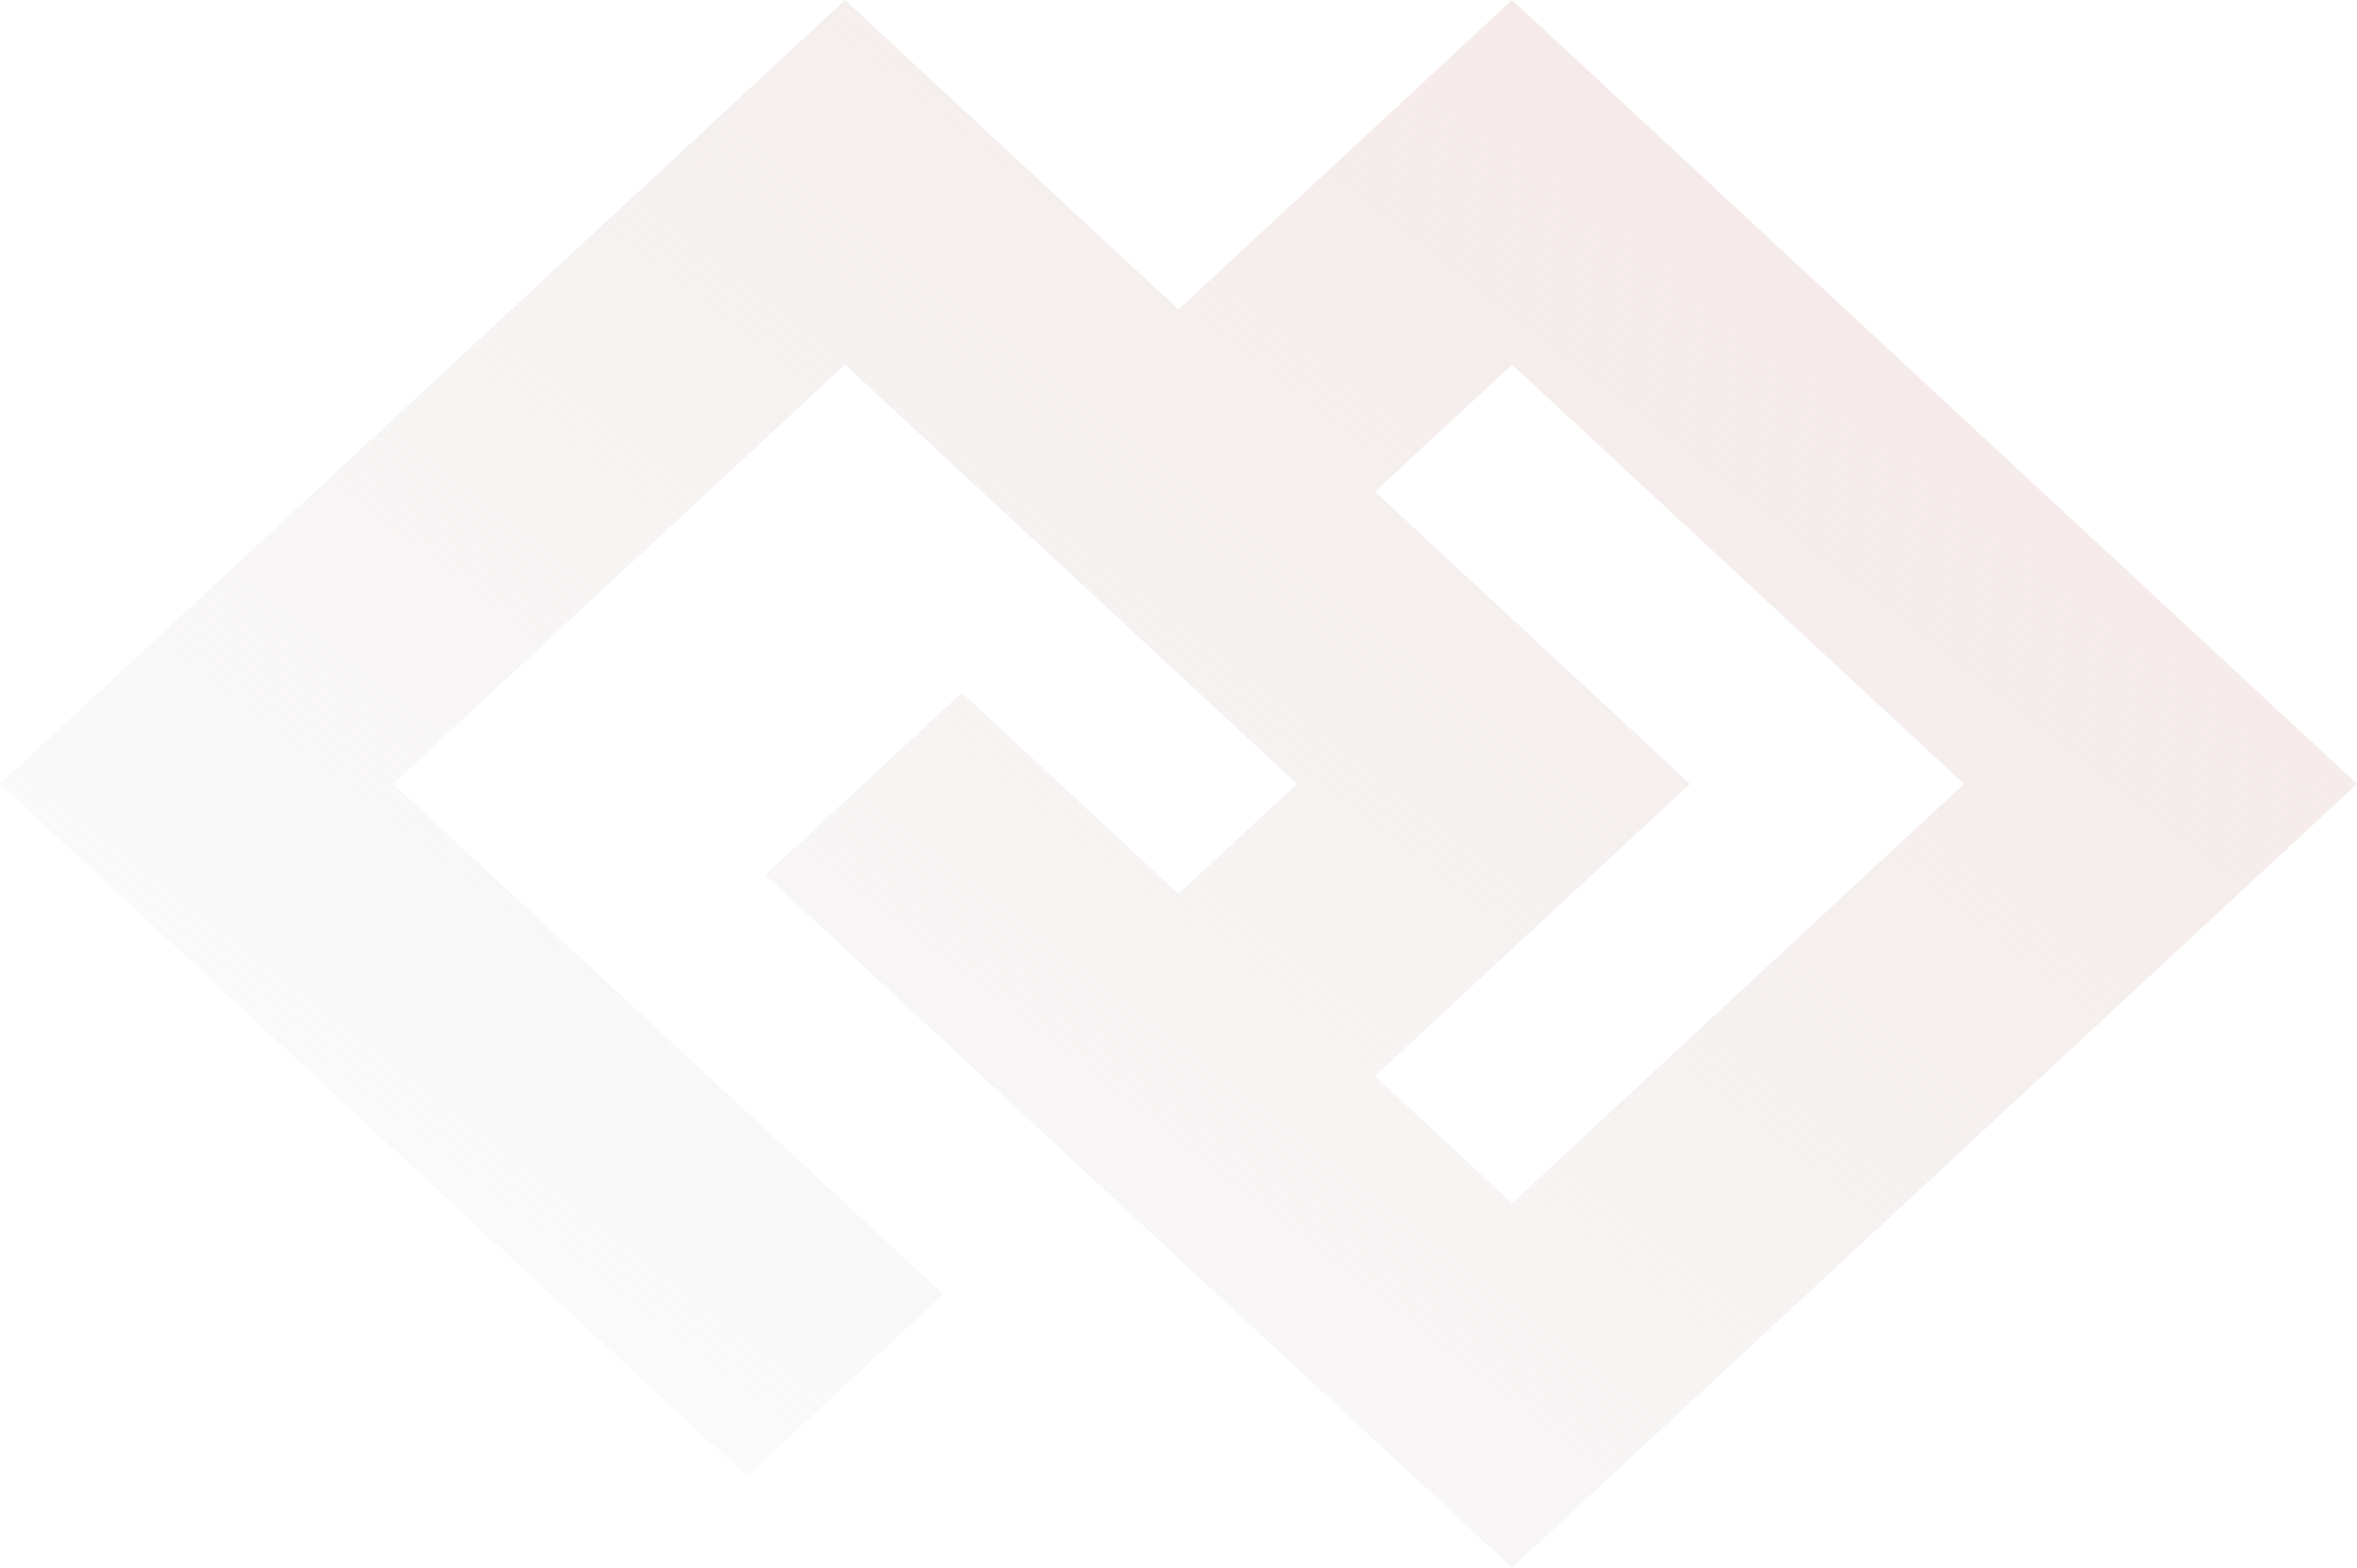 <svg width="430" height="286" viewBox="0 0 430 286" fill="none" xmlns="http://www.w3.org/2000/svg">
<path fill-rule="evenodd" clip-rule="evenodd" d="M154.157 0L0 143L136.231 269.371L172.083 236.114L71.704 143L154.157 66.514L236.611 143L215 163.047L175.463 126.371L139.611 159.629L275.843 286L430 143L275.843 0L215 56.439L154.157 0ZM250.852 89.696L308.315 143L250.852 196.304L275.843 219.486L358.296 143L275.843 66.514L250.852 89.696Z" fill="url(#paint0_linear_254_92)"/>
<defs>
<linearGradient id="paint0_linear_254_92" x1="338.5" y1="-182" x2="-205.5" y2="515.5" gradientUnits="userSpaceOnUse">
<stop stop-color="#F7E1DF"/>
<stop offset="0.644" stop-color="#E1E1E1" stop-opacity="0"/>
</linearGradient>
</defs>
</svg>
